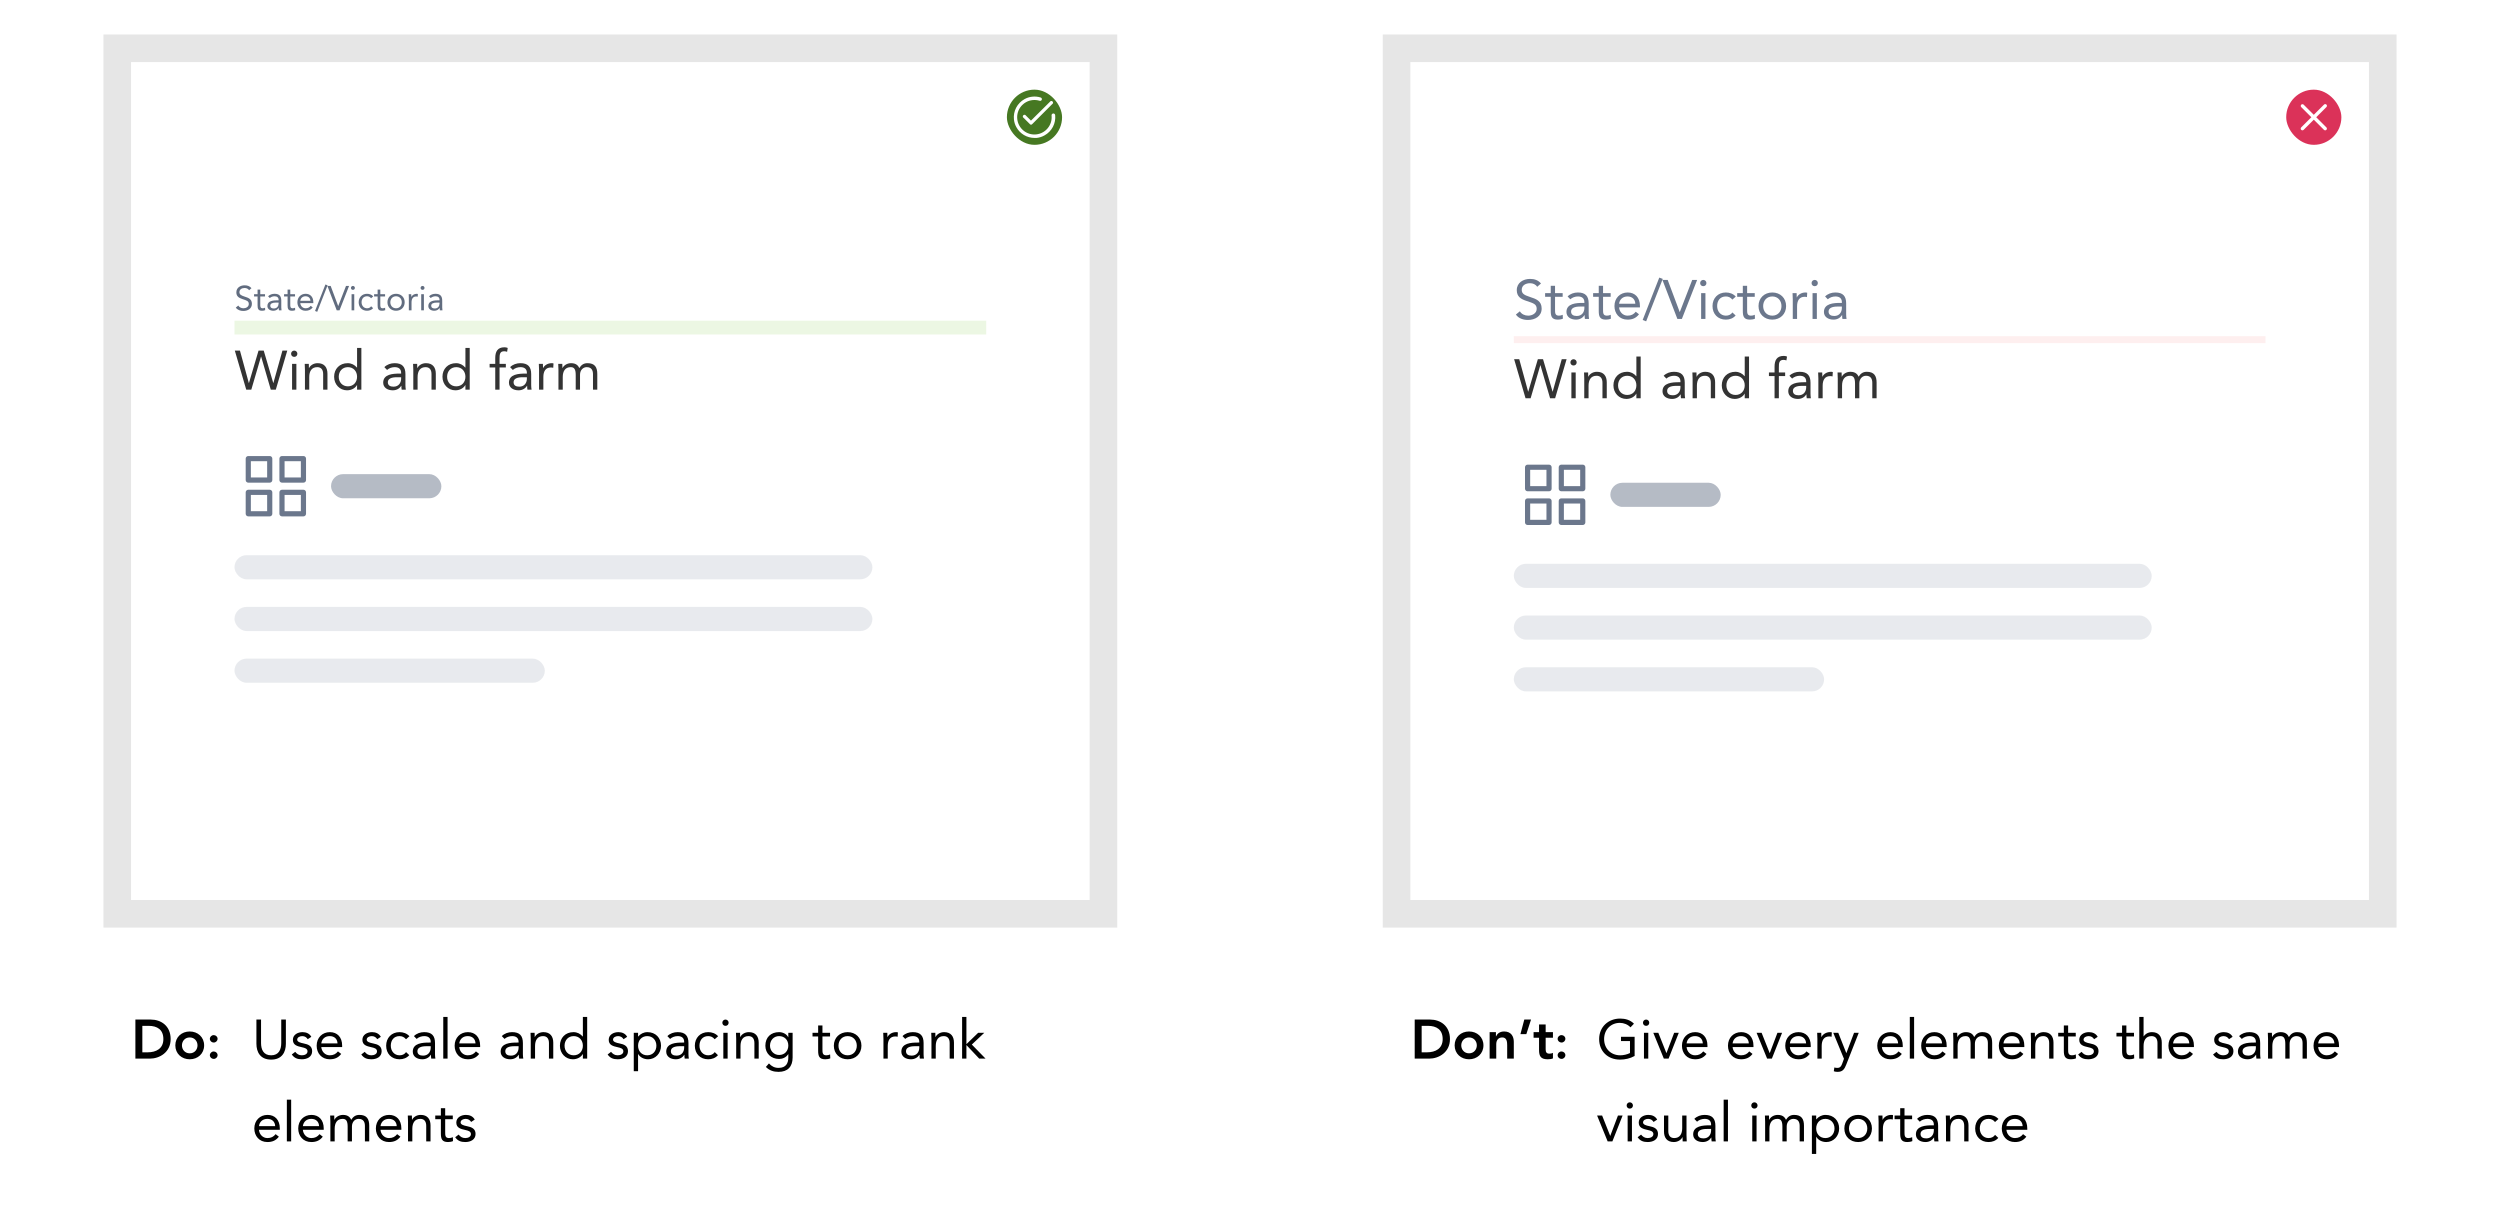<svg width="725" height="350" viewBox="0 0 725 350" fill="none" xmlns="http://www.w3.org/2000/svg">
<rect width="725" height="350" fill="white"/>
<path d="M39.264 307H43.488C46.208 307 49.488 305.208 49.488 301.336C49.488 297.496 46.704 295.672 43.728 295.672H39.264V307ZM41.28 305.176V297.496H43.12C45.584 297.496 47.376 298.584 47.376 301.336C47.376 304.088 45.312 305.176 42.784 305.176H41.28ZM50.845 303.16C50.845 305.576 52.701 307.192 55.021 307.192C57.341 307.192 59.197 305.576 59.197 303.16C59.197 300.744 57.341 299.128 55.021 299.128C52.701 299.128 50.845 300.744 50.845 303.16ZM52.765 303.16C52.765 301.96 53.613 300.856 55.021 300.856C56.429 300.856 57.277 301.96 57.277 303.16C57.277 304.36 56.429 305.464 55.021 305.464C53.613 305.464 52.765 304.36 52.765 303.16ZM60.858 306.02C60.858 306.622 61.39 307.084 61.978 307.084C62.594 307.084 63.098 306.594 63.098 305.992C63.098 305.39 62.58 304.928 61.978 304.928C61.362 304.928 60.858 305.418 60.858 306.02ZM60.858 301.274C60.858 301.876 61.39 302.338 61.978 302.338C62.594 302.338 63.098 301.848 63.098 301.246C63.098 300.644 62.58 300.182 61.978 300.182C61.362 300.182 60.858 300.672 60.858 301.274Z" fill="black"/>
<path d="M82.904 295.672H81.56V302.488C81.56 304.312 80.888 306.04 78.632 306.04C76.376 306.04 75.704 304.312 75.704 302.488V295.672H74.36V302.68C74.36 305.144 75.512 307.288 78.632 307.288C81.752 307.288 82.904 305.144 82.904 302.68V295.672ZM84.618 305.8C85.354 306.856 86.266 307.192 87.53 307.192C89.018 307.192 90.522 306.536 90.522 304.84C90.522 303.336 89.402 302.856 88.074 302.6C87.082 302.408 86.186 302.136 86.186 301.512C86.186 300.808 86.97 300.472 87.658 300.472C88.394 300.472 88.922 300.84 89.242 301.368L90.282 300.68C89.77 299.72 88.794 299.32 87.738 299.32C86.346 299.32 84.938 300.072 84.938 301.528C84.938 303.08 86.154 303.384 87.578 303.704C88.378 303.88 89.178 304.088 89.178 304.888C89.178 305.704 88.314 306.04 87.53 306.04C86.65 306.04 86.106 305.64 85.61 305.032L84.618 305.8ZM98.006 304.904C97.414 305.656 96.694 306.04 95.622 306.04C94.262 306.04 93.27 304.936 93.174 303.64H99.222V303.24C99.222 300.76 97.782 299.32 95.67 299.32C93.462 299.32 91.83 300.936 91.83 303.256C91.83 305.432 93.27 307.192 95.622 307.192C97.014 307.192 98.07 306.776 98.95 305.64L98.006 304.904ZM93.174 302.584C93.334 301.32 94.246 300.472 95.622 300.472C96.998 300.472 97.83 301.32 97.878 302.584H93.174ZM104.774 305.8C105.51 306.856 106.422 307.192 107.686 307.192C109.174 307.192 110.678 306.536 110.678 304.84C110.678 303.336 109.558 302.856 108.23 302.6C107.238 302.408 106.342 302.136 106.342 301.512C106.342 300.808 107.126 300.472 107.814 300.472C108.55 300.472 109.078 300.84 109.398 301.368L110.438 300.68C109.926 299.72 108.95 299.32 107.894 299.32C106.502 299.32 105.094 300.072 105.094 301.528C105.094 303.08 106.31 303.384 107.734 303.704C108.534 303.88 109.334 304.088 109.334 304.888C109.334 305.704 108.47 306.04 107.686 306.04C106.806 306.04 106.262 305.64 105.766 305.032L104.774 305.8ZM118.738 300.504C117.986 299.688 116.962 299.32 115.858 299.32C113.554 299.32 111.986 300.984 111.986 303.256C111.986 305.56 113.538 307.192 115.858 307.192C116.946 307.192 117.97 306.824 118.69 305.992L117.762 305.112C117.298 305.752 116.674 306.04 115.858 306.04C114.338 306.04 113.33 304.792 113.33 303.256C113.33 301.72 114.178 300.472 115.858 300.472C116.61 300.472 117.218 300.744 117.746 301.384L118.738 300.504ZM120.825 301.288C121.417 300.744 122.249 300.472 123.049 300.472C124.217 300.472 124.905 301.032 124.905 302.12V302.344H124.425C122.585 302.344 119.705 302.488 119.705 304.968C119.705 306.424 120.969 307.192 122.489 307.192C123.625 307.192 124.457 306.648 124.953 305.88H124.985C124.985 306.2 124.985 306.664 125.065 307H126.265C126.201 306.616 126.153 306.136 126.153 305.704V302.488C126.153 300.376 125.225 299.32 123.017 299.32C121.929 299.32 120.809 299.688 120.041 300.472L120.825 301.288ZM124.905 303.4V303.88C124.873 305.096 124.137 306.136 122.697 306.136C121.753 306.136 121.049 305.784 121.049 304.84C121.049 303.832 122.073 303.4 123.657 303.4H124.905ZM128.546 307H129.794V294.904H128.546V307ZM138.022 304.904C137.43 305.656 136.71 306.04 135.638 306.04C134.278 306.04 133.286 304.936 133.19 303.64H139.238V303.24C139.238 300.76 137.798 299.32 135.686 299.32C133.478 299.32 131.846 300.936 131.846 303.256C131.846 305.432 133.286 307.192 135.638 307.192C137.03 307.192 138.086 306.776 138.966 305.64L138.022 304.904ZM133.19 302.584C133.35 301.32 134.262 300.472 135.638 300.472C137.014 300.472 137.846 301.32 137.894 302.584H133.19ZM146.31 301.288C146.902 300.744 147.734 300.472 148.534 300.472C149.702 300.472 150.39 301.032 150.39 302.12V302.344H149.91C148.07 302.344 145.19 302.488 145.19 304.968C145.19 306.424 146.454 307.192 147.974 307.192C149.11 307.192 149.942 306.648 150.438 305.88H150.47C150.47 306.2 150.47 306.664 150.55 307H151.75C151.686 306.616 151.638 306.136 151.638 305.704V302.488C151.638 300.376 150.71 299.32 148.502 299.32C147.414 299.32 146.294 299.688 145.526 300.472L146.31 301.288ZM150.39 303.4V303.88C150.358 305.096 149.622 306.136 148.182 306.136C147.238 306.136 146.534 305.784 146.534 304.84C146.534 303.832 147.558 303.4 149.141 303.4H150.39ZM153.918 307H155.166V303.352C155.166 301.64 155.87 300.472 157.486 300.472C158.654 300.472 159.198 301.256 159.198 302.504V307H160.446V302.376C160.446 300.568 159.566 299.32 157.598 299.32C156.366 299.32 155.438 300.008 155.102 300.744H155.07C155.07 300.328 155.038 299.912 155.038 299.512H153.854C153.854 300.008 153.918 300.6 153.918 301.288V307ZM169.033 307H170.281V294.904H169.033V300.6H169.001C168.313 299.8 167.401 299.32 166.313 299.32C163.961 299.32 162.377 300.984 162.377 303.256C162.377 305.496 164.025 307.192 166.121 307.192C167.465 307.192 168.537 306.52 169.001 305.672H169.033V307ZM169.033 303.256C169.033 304.824 167.993 306.04 166.377 306.04C164.761 306.04 163.721 304.824 163.721 303.256C163.721 301.688 164.761 300.472 166.377 300.472C167.993 300.472 169.033 301.688 169.033 303.256ZM176.211 305.8C176.947 306.856 177.859 307.192 179.123 307.192C180.611 307.192 182.115 306.536 182.115 304.84C182.115 303.336 180.995 302.856 179.667 302.6C178.675 302.408 177.779 302.136 177.779 301.512C177.779 300.808 178.563 300.472 179.251 300.472C179.987 300.472 180.515 300.84 180.835 301.368L181.875 300.68C181.363 299.72 180.387 299.32 179.331 299.32C177.939 299.32 176.531 300.072 176.531 301.528C176.531 303.08 177.747 303.384 179.171 303.704C179.971 303.88 180.771 304.088 180.771 304.888C180.771 305.704 179.907 306.04 179.123 306.04C178.243 306.04 177.699 305.64 177.203 305.032L176.211 305.8ZM183.792 310.648H185.04V305.672H185.072C185.536 306.52 186.608 307.192 187.952 307.192C190.048 307.192 191.696 305.496 191.696 303.256C191.696 300.984 190.112 299.32 187.76 299.32C186.672 299.32 185.76 299.8 185.072 300.6H185.04V299.512H183.792V310.648ZM185.04 303.256C185.04 301.688 186.08 300.472 187.696 300.472C189.312 300.472 190.352 301.688 190.352 303.256C190.352 304.824 189.312 306.04 187.696 306.04C186.08 306.04 185.04 304.824 185.04 303.256ZM194.325 301.288C194.917 300.744 195.749 300.472 196.549 300.472C197.717 300.472 198.405 301.032 198.405 302.12V302.344H197.925C196.085 302.344 193.205 302.488 193.205 304.968C193.205 306.424 194.469 307.192 195.989 307.192C197.125 307.192 197.957 306.648 198.453 305.88H198.485C198.485 306.2 198.485 306.664 198.565 307H199.765C199.701 306.616 199.653 306.136 199.653 305.704V302.488C199.653 300.376 198.725 299.32 196.517 299.32C195.429 299.32 194.309 299.688 193.541 300.472L194.325 301.288ZM198.405 303.4V303.88C198.373 305.096 197.637 306.136 196.197 306.136C195.253 306.136 194.549 305.784 194.549 304.84C194.549 303.832 195.573 303.4 197.157 303.4H198.405ZM208.254 300.504C207.502 299.688 206.478 299.32 205.374 299.32C203.07 299.32 201.502 300.984 201.502 303.256C201.502 305.56 203.054 307.192 205.374 307.192C206.462 307.192 207.486 306.824 208.206 305.992L207.278 305.112C206.814 305.752 206.19 306.04 205.374 306.04C203.854 306.04 202.846 304.792 202.846 303.256C202.846 301.72 203.694 300.472 205.374 300.472C206.126 300.472 206.734 300.744 207.262 301.384L208.254 300.504ZM209.765 307H211.013V299.512H209.765V307ZM209.477 296.584C209.477 297.112 209.861 297.496 210.389 297.496C210.917 297.496 211.301 297.112 211.301 296.584C211.301 296.088 210.901 295.672 210.389 295.672C209.877 295.672 209.477 296.088 209.477 296.584ZM213.497 307H214.745V303.352C214.745 301.64 215.449 300.472 217.065 300.472C218.233 300.472 218.777 301.256 218.777 302.504V307H220.025V302.376C220.025 300.568 219.145 299.32 217.177 299.32C215.945 299.32 215.017 300.008 214.681 300.744H214.649C214.649 300.328 214.617 299.912 214.617 299.512H213.433C213.433 300.008 213.497 300.6 213.497 301.288V307ZM229.859 299.512H228.611V300.792H228.579C228.083 299.8 226.947 299.32 225.939 299.32C223.555 299.32 221.955 300.808 221.955 303.256C221.955 305.464 223.587 307.096 225.939 307.096C226.931 307.096 227.987 306.664 228.579 305.704H228.611V306.664C228.611 308.248 228.019 309.688 225.779 309.688C224.627 309.688 223.779 309.24 222.995 308.392L222.099 309.416C223.155 310.456 224.323 310.84 225.779 310.84C228.403 310.84 229.859 309.368 229.859 306.664V299.512ZM223.299 303.256C223.299 301.688 224.371 300.472 225.939 300.472C227.523 300.472 228.611 301.608 228.611 303.224C228.611 304.664 227.651 305.944 225.939 305.944C224.483 305.944 223.299 304.776 223.299 303.256ZM240.718 299.512H238.51V297.384H237.262V299.512H235.63V300.568H237.262V304.68C237.262 306.232 237.549 307.192 239.326 307.192C239.79 307.192 240.35 307.112 240.782 306.92L240.734 305.784C240.398 305.96 239.998 306.04 239.63 306.04C238.526 306.04 238.51 305.272 238.51 304.312V300.568H240.718V299.512ZM241.815 303.256C241.815 305.592 243.511 307.192 245.815 307.192C248.119 307.192 249.815 305.592 249.815 303.256C249.815 300.92 248.119 299.32 245.815 299.32C243.511 299.32 241.815 300.92 241.815 303.256ZM243.159 303.256C243.159 301.688 244.199 300.472 245.815 300.472C247.431 300.472 248.471 301.688 248.471 303.256C248.471 304.824 247.431 306.04 245.815 306.04C244.199 306.04 243.159 304.824 243.159 303.256ZM256.2 307H257.448V303.352C257.448 301.64 258.12 300.568 259.64 300.568C259.864 300.568 260.104 300.6 260.312 300.664L260.392 299.4C260.216 299.336 260.04 299.32 259.88 299.32C258.648 299.32 257.72 300.008 257.384 300.744H257.352C257.352 300.328 257.32 299.912 257.32 299.512H256.136C256.136 300.008 256.2 300.6 256.2 301.288V307ZM262.513 301.288C263.105 300.744 263.937 300.472 264.737 300.472C265.905 300.472 266.593 301.032 266.593 302.12V302.344H266.113C264.273 302.344 261.393 302.488 261.393 304.968C261.393 306.424 262.657 307.192 264.177 307.192C265.313 307.192 266.145 306.648 266.641 305.88H266.673C266.673 306.2 266.673 306.664 266.753 307H267.953C267.889 306.616 267.841 306.136 267.841 305.704V302.488C267.841 300.376 266.913 299.32 264.705 299.32C263.617 299.32 262.497 299.688 261.729 300.472L262.513 301.288ZM266.593 303.4V303.88C266.561 305.096 265.825 306.136 264.385 306.136C263.441 306.136 262.737 305.784 262.737 304.84C262.737 303.832 263.761 303.4 265.345 303.4H266.593ZM270.122 307H271.37V303.352C271.37 301.64 272.074 300.472 273.69 300.472C274.858 300.472 275.402 301.256 275.402 302.504V307H276.65V302.376C276.65 300.568 275.77 299.32 273.802 299.32C272.57 299.32 271.642 300.008 271.306 300.744H271.274C271.274 300.328 271.242 299.912 271.242 299.512H270.058C270.058 300.008 270.122 300.6 270.122 301.288V307ZM279.012 307H280.26V303.064L283.972 307H285.812L281.828 302.92L285.444 299.512H283.668L280.26 302.808V294.904H279.012V307ZM79.928 328.904C79.336 329.656 78.616 330.04 77.544 330.04C76.184 330.04 75.192 328.936 75.096 327.64H81.144V327.24C81.144 324.76 79.704 323.32 77.592 323.32C75.384 323.32 73.752 324.936 73.752 327.256C73.752 329.432 75.192 331.192 77.544 331.192C78.936 331.192 79.992 330.776 80.872 329.64L79.928 328.904ZM75.096 326.584C75.256 325.32 76.168 324.472 77.544 324.472C78.92 324.472 79.752 325.32 79.8 326.584H75.096ZM83.187 331H84.435V318.904H83.187V331ZM92.662 328.904C92.07 329.656 91.35 330.04 90.278 330.04C88.918 330.04 87.926 328.936 87.83 327.64H93.878V327.24C93.878 324.76 92.438 323.32 90.326 323.32C88.118 323.32 86.486 324.936 86.486 327.256C86.486 329.432 87.926 331.192 90.278 331.192C91.67 331.192 92.726 330.776 93.606 329.64L92.662 328.904ZM87.83 326.584C87.99 325.32 88.902 324.472 90.278 324.472C91.654 324.472 92.486 325.32 92.534 326.584H87.83ZM95.809 331H97.057V327.352C97.057 325.64 97.761 324.472 99.377 324.472C100.401 324.472 100.817 325.112 100.817 326.76V331H102.065V326.68C102.065 325.336 102.945 324.472 104.001 324.472C105.457 324.472 105.825 325.48 105.825 326.52V331H107.073V326.456C107.073 324.52 106.369 323.32 104.225 323.32C103.089 323.32 102.401 323.864 101.857 324.744C101.617 324.232 101.105 323.32 99.489 323.32C98.257 323.32 97.329 324.008 96.993 324.744H96.961C96.961 324.328 96.929 323.912 96.929 323.512H95.745C95.745 324.008 95.809 324.6 95.809 325.288V331ZM115.178 328.904C114.586 329.656 113.866 330.04 112.794 330.04C111.434 330.04 110.442 328.936 110.346 327.64H116.394V327.24C116.394 324.76 114.954 323.32 112.842 323.32C110.634 323.32 109.002 324.936 109.002 327.256C109.002 329.432 110.442 331.192 112.794 331.192C114.186 331.192 115.242 330.776 116.122 329.64L115.178 328.904ZM110.346 326.584C110.506 325.32 111.418 324.472 112.794 324.472C114.17 324.472 115.002 325.32 115.05 326.584H110.346ZM118.325 331H119.573V327.352C119.573 325.64 120.277 324.472 121.893 324.472C123.061 324.472 123.605 325.256 123.605 326.504V331H124.853V326.376C124.853 324.568 123.973 323.32 122.005 323.32C120.773 323.32 119.845 324.008 119.509 324.744H119.477C119.477 324.328 119.445 323.912 119.445 323.512H118.261C118.261 324.008 118.325 324.6 118.325 325.288V331ZM131.311 323.512H129.103V321.384H127.855V323.512H126.223V324.568H127.855V328.68C127.855 330.232 128.143 331.192 129.919 331.192C130.383 331.192 130.943 331.112 131.375 330.92L131.327 329.784C130.991 329.96 130.591 330.04 130.223 330.04C129.119 330.04 129.103 329.272 129.103 328.312V324.568H131.311V323.512ZM132.008 329.8C132.744 330.856 133.656 331.192 134.92 331.192C136.408 331.192 137.912 330.536 137.912 328.84C137.912 327.336 136.792 326.856 135.464 326.6C134.472 326.408 133.576 326.136 133.576 325.512C133.576 324.808 134.36 324.472 135.048 324.472C135.784 324.472 136.312 324.84 136.632 325.368L137.672 324.68C137.16 323.72 136.184 323.32 135.128 323.32C133.736 323.32 132.328 324.072 132.328 325.528C132.328 327.08 133.544 327.384 134.968 327.704C135.768 327.88 136.568 328.088 136.568 328.888C136.568 329.704 135.704 330.04 134.92 330.04C134.04 330.04 133.496 329.64 133 329.032L132.008 329.8Z" fill="black"/>
<path d="M410.264 307H414.488C417.208 307 420.488 305.208 420.488 301.336C420.488 297.496 417.704 295.672 414.728 295.672H410.264V307ZM412.28 305.176V297.496H414.12C416.584 297.496 418.376 298.584 418.376 301.336C418.376 304.088 416.312 305.176 413.784 305.176H412.28ZM421.845 303.16C421.845 305.576 423.701 307.192 426.021 307.192C428.341 307.192 430.197 305.576 430.197 303.16C430.197 300.744 428.341 299.128 426.021 299.128C423.701 299.128 421.845 300.744 421.845 303.16ZM423.765 303.16C423.765 301.96 424.613 300.856 426.021 300.856C427.429 300.856 428.277 301.96 428.277 303.16C428.277 304.36 427.429 305.464 426.021 305.464C424.613 305.464 423.765 304.36 423.765 303.16ZM431.994 307H433.914V302.808C433.914 301.784 434.41 300.856 435.674 300.856C437.018 300.856 437.082 302.264 437.082 303.112V307H439.002V302.152C439.002 300.584 438.266 299.128 436.202 299.128C434.922 299.128 434.202 299.784 433.85 300.552H433.818V299.32H431.994V307ZM440.926 299.896H442.638L443.998 295.672H442.046L440.926 299.896ZM446.323 300.952V304.472C446.323 306.28 446.803 307.192 448.835 307.192C449.283 307.192 449.955 307.128 450.355 306.936V305.32C450.115 305.496 449.651 305.56 449.315 305.56C448.467 305.56 448.243 305.08 448.243 304.312V300.952H450.355V299.32H448.243V297.096H446.323V299.32H444.739V300.952H446.323ZM451.718 306.02C451.718 306.622 452.25 307.084 452.838 307.084C453.454 307.084 453.958 306.594 453.958 305.992C453.958 305.39 453.44 304.928 452.838 304.928C452.222 304.928 451.718 305.418 451.718 306.02ZM451.718 301.274C451.718 301.876 452.25 302.338 452.838 302.338C453.454 302.338 453.958 301.848 453.958 301.246C453.958 300.644 453.44 300.182 452.838 300.182C452.222 300.182 451.718 300.672 451.718 301.274Z" fill="black"/>
<path d="M474.04 300.664H470.088V301.912H472.696V305.384C471.864 305.8 470.792 306.04 469.88 306.04C467.096 306.04 465.192 304.04 465.192 301.336C465.192 298.584 467.16 296.632 469.752 296.632C470.904 296.632 472.072 297.096 472.84 297.928L473.848 296.872C472.776 295.784 471.336 295.384 469.848 295.384C466.456 295.384 463.752 297.768 463.752 301.336C463.752 304.888 466.28 307.288 469.8 307.288C471.272 307.288 472.744 306.952 474.04 306.232V300.664ZM476.749 307H477.997V299.512H476.749V307ZM476.461 296.584C476.461 297.112 476.845 297.496 477.373 297.496C477.901 297.496 478.285 297.112 478.285 296.584C478.285 296.088 477.885 295.672 477.373 295.672C476.861 295.672 476.461 296.088 476.461 296.584ZM486.849 299.512H485.505L483.281 305.384H483.249L480.913 299.512H479.457L482.513 307H483.889L486.849 299.512ZM493.944 304.904C493.352 305.656 492.632 306.04 491.56 306.04C490.2 306.04 489.208 304.936 489.112 303.64H495.16V303.24C495.16 300.76 493.72 299.32 491.608 299.32C489.4 299.32 487.768 300.936 487.768 303.256C487.768 305.432 489.208 307.192 491.56 307.192C492.952 307.192 494.008 306.776 494.888 305.64L493.944 304.904ZM489.112 302.584C489.272 301.32 490.184 300.472 491.56 300.472C492.936 300.472 493.768 301.32 493.816 302.584H489.112ZM507.287 304.904C506.695 305.656 505.975 306.04 504.903 306.04C503.543 306.04 502.551 304.936 502.455 303.64H508.503V303.24C508.503 300.76 507.063 299.32 504.951 299.32C502.743 299.32 501.111 300.936 501.111 303.256C501.111 305.432 502.551 307.192 504.903 307.192C506.295 307.192 507.351 306.776 508.231 305.64L507.287 304.904ZM502.455 302.584C502.615 301.32 503.527 300.472 504.903 300.472C506.279 300.472 507.111 301.32 507.159 302.584H502.455ZM516.802 299.512H515.458L513.234 305.384H513.202L510.866 299.512H509.41L512.466 307H513.842L516.802 299.512ZM523.897 304.904C523.305 305.656 522.585 306.04 521.513 306.04C520.153 306.04 519.161 304.936 519.065 303.64H525.113V303.24C525.113 300.76 523.673 299.32 521.561 299.32C519.353 299.32 517.721 300.936 517.721 303.256C517.721 305.432 519.161 307.192 521.513 307.192C522.905 307.192 523.961 306.776 524.841 305.64L523.897 304.904ZM519.065 302.584C519.225 301.32 520.137 300.472 521.513 300.472C522.889 300.472 523.721 301.32 523.769 302.584H519.065ZM527.043 307H528.291V303.352C528.291 301.64 528.963 300.568 530.483 300.568C530.707 300.568 530.947 300.6 531.155 300.664L531.235 299.4C531.059 299.336 530.883 299.32 530.723 299.32C529.491 299.32 528.563 300.008 528.227 300.744H528.195C528.195 300.328 528.163 299.912 528.163 299.512H526.979C526.979 300.008 527.043 300.6 527.043 301.288V307ZM539.036 299.512H537.676L535.452 305.384H535.42L533.1 299.512H531.644L534.748 307.048L534.236 308.456C533.964 309.192 533.66 309.688 532.844 309.688C532.492 309.688 532.22 309.656 531.964 309.56L531.804 310.648C532.14 310.808 532.572 310.84 532.924 310.84C534.428 310.84 534.924 309.976 535.42 308.712L539.036 299.512ZM550.584 304.904C549.992 305.656 549.272 306.04 548.2 306.04C546.84 306.04 545.848 304.936 545.752 303.64H551.8V303.24C551.8 300.76 550.36 299.32 548.248 299.32C546.04 299.32 544.408 300.936 544.408 303.256C544.408 305.432 545.848 307.192 548.2 307.192C549.592 307.192 550.648 306.776 551.528 305.64L550.584 304.904ZM545.752 302.584C545.912 301.32 546.824 300.472 548.2 300.472C549.576 300.472 550.408 301.32 550.456 302.584H545.752ZM553.843 307H555.091V294.904H553.843V307ZM563.319 304.904C562.727 305.656 562.007 306.04 560.935 306.04C559.575 306.04 558.583 304.936 558.487 303.64H564.535V303.24C564.535 300.76 563.095 299.32 560.983 299.32C558.775 299.32 557.143 300.936 557.143 303.256C557.143 305.432 558.583 307.192 560.935 307.192C562.327 307.192 563.383 306.776 564.263 305.64L563.319 304.904ZM558.487 302.584C558.647 301.32 559.559 300.472 560.935 300.472C562.311 300.472 563.143 301.32 563.191 302.584H558.487ZM566.465 307H567.713V303.352C567.713 301.64 568.417 300.472 570.033 300.472C571.057 300.472 571.473 301.112 571.473 302.76V307H572.721V302.68C572.721 301.336 573.601 300.472 574.657 300.472C576.113 300.472 576.481 301.48 576.481 302.52V307H577.729V302.456C577.729 300.52 577.025 299.32 574.881 299.32C573.745 299.32 573.057 299.864 572.513 300.744C572.273 300.232 571.761 299.32 570.145 299.32C568.913 299.32 567.985 300.008 567.649 300.744H567.617C567.617 300.328 567.585 299.912 567.585 299.512H566.401C566.401 300.008 566.465 300.6 566.465 301.288V307ZM585.834 304.904C585.242 305.656 584.522 306.04 583.45 306.04C582.09 306.04 581.098 304.936 581.002 303.64H587.05V303.24C587.05 300.76 585.61 299.32 583.498 299.32C581.29 299.32 579.658 300.936 579.658 303.256C579.658 305.432 581.098 307.192 583.45 307.192C584.842 307.192 585.898 306.776 586.778 305.64L585.834 304.904ZM581.002 302.584C581.162 301.32 582.074 300.472 583.45 300.472C584.826 300.472 585.658 301.32 585.706 302.584H581.002ZM588.981 307H590.229V303.352C590.229 301.64 590.933 300.472 592.549 300.472C593.717 300.472 594.261 301.256 594.261 302.504V307H595.509V302.376C595.509 300.568 594.629 299.32 592.661 299.32C591.429 299.32 590.501 300.008 590.165 300.744H590.133C590.133 300.328 590.101 299.912 590.101 299.512H588.917C588.917 300.008 588.981 300.6 588.981 301.288V307ZM601.968 299.512H599.76V297.384H598.512V299.512H596.88V300.568H598.512V304.68C598.512 306.232 598.799 307.192 600.576 307.192C601.04 307.192 601.6 307.112 602.032 306.92L601.984 305.784C601.648 305.96 601.248 306.04 600.88 306.04C599.776 306.04 599.76 305.272 599.76 304.312V300.568H601.968V299.512ZM602.665 305.8C603.401 306.856 604.312 307.192 605.577 307.192C607.065 307.192 608.569 306.536 608.569 304.84C608.569 303.336 607.449 302.856 606.121 302.6C605.129 302.408 604.233 302.136 604.233 301.512C604.233 300.808 605.017 300.472 605.705 300.472C606.441 300.472 606.969 300.84 607.289 301.368L608.329 300.68C607.817 299.72 606.841 299.32 605.785 299.32C604.393 299.32 602.985 300.072 602.985 301.528C602.985 303.08 604.201 303.384 605.625 303.704C606.424 303.88 607.225 304.088 607.225 304.888C607.225 305.704 606.361 306.04 605.577 306.04C604.697 306.04 604.153 305.64 603.657 305.032L602.665 305.8ZM618.858 299.512H616.65V297.384H615.402V299.512H613.77V300.568H615.402V304.68C615.402 306.232 615.69 307.192 617.466 307.192C617.93 307.192 618.49 307.112 618.922 306.92L618.874 305.784C618.538 305.96 618.138 306.04 617.77 306.04C616.666 306.04 616.65 305.272 616.65 304.312V300.568H618.858V299.512ZM620.387 307H621.635V303.352C621.635 301.64 622.339 300.472 623.955 300.472C625.123 300.472 625.667 301.256 625.667 302.504V307H626.915V302.376C626.915 300.568 626.035 299.32 624.067 299.32C622.899 299.32 622.003 299.96 621.667 300.552H621.635V294.904H620.387V307ZM635.022 304.904C634.43 305.656 633.71 306.04 632.638 306.04C631.278 306.04 630.286 304.936 630.19 303.64H636.238V303.24C636.238 300.76 634.798 299.32 632.686 299.32C630.478 299.32 628.846 300.936 628.846 303.256C628.846 305.432 630.286 307.192 632.638 307.192C634.03 307.192 635.086 306.776 635.966 305.64L635.022 304.904ZM630.19 302.584C630.35 301.32 631.262 300.472 632.638 300.472C634.014 300.472 634.846 301.32 634.894 302.584H630.19ZM641.79 305.8C642.526 306.856 643.438 307.192 644.702 307.192C646.19 307.192 647.694 306.536 647.694 304.84C647.694 303.336 646.574 302.856 645.246 302.6C644.254 302.408 643.358 302.136 643.358 301.512C643.358 300.808 644.142 300.472 644.83 300.472C645.566 300.472 646.094 300.84 646.414 301.368L647.454 300.68C646.942 299.72 645.966 299.32 644.91 299.32C643.518 299.32 642.11 300.072 642.11 301.528C642.11 303.08 643.326 303.384 644.75 303.704C645.549 303.88 646.35 304.088 646.35 304.888C646.35 305.704 645.486 306.04 644.702 306.04C643.822 306.04 643.278 305.64 642.782 305.032L641.79 305.8ZM650.122 301.288C650.714 300.744 651.546 300.472 652.346 300.472C653.514 300.472 654.202 301.032 654.202 302.12V302.344H653.722C651.882 302.344 649.002 302.488 649.002 304.968C649.002 306.424 650.266 307.192 651.786 307.192C652.922 307.192 653.754 306.648 654.25 305.88H654.282C654.282 306.2 654.282 306.664 654.362 307H655.562C655.498 306.616 655.45 306.136 655.45 305.704V302.488C655.45 300.376 654.522 299.32 652.314 299.32C651.226 299.32 650.106 299.688 649.338 300.472L650.122 301.288ZM654.202 303.4V303.88C654.17 305.096 653.434 306.136 651.994 306.136C651.05 306.136 650.346 305.784 650.346 304.84C650.346 303.832 651.37 303.4 652.954 303.4H654.202ZM657.731 307H658.979V303.352C658.979 301.64 659.683 300.472 661.299 300.472C662.323 300.472 662.739 301.112 662.739 302.76V307H663.987V302.68C663.987 301.336 664.867 300.472 665.923 300.472C667.379 300.472 667.747 301.48 667.747 302.52V307H668.995V302.456C668.995 300.52 668.291 299.32 666.147 299.32C665.011 299.32 664.323 299.864 663.779 300.744C663.539 300.232 663.027 299.32 661.411 299.32C660.179 299.32 659.251 300.008 658.915 300.744H658.883C658.883 300.328 658.851 299.912 658.851 299.512H657.667C657.667 300.008 657.731 300.6 657.731 301.288V307ZM677.1 304.904C676.508 305.656 675.788 306.04 674.716 306.04C673.356 306.04 672.364 304.936 672.268 303.64H678.316V303.24C678.316 300.76 676.876 299.32 674.764 299.32C672.556 299.32 670.924 300.936 670.924 303.256C670.924 305.432 672.364 307.192 674.716 307.192C676.108 307.192 677.164 306.776 678.044 305.64L677.1 304.904ZM672.268 302.584C672.428 301.32 673.34 300.472 674.716 300.472C676.092 300.472 676.924 301.32 676.972 302.584H672.268ZM470.552 323.512H469.208L466.984 329.384H466.952L464.616 323.512H463.16L466.216 331H467.592L470.552 323.512ZM472.015 331H473.263V323.512H472.015V331ZM471.727 320.584C471.727 321.112 472.111 321.496 472.639 321.496C473.167 321.496 473.551 321.112 473.551 320.584C473.551 320.088 473.151 319.672 472.639 319.672C472.127 319.672 471.727 320.088 471.727 320.584ZM474.915 329.8C475.651 330.856 476.562 331.192 477.827 331.192C479.315 331.192 480.819 330.536 480.819 328.84C480.819 327.336 479.699 326.856 478.371 326.6C477.379 326.408 476.483 326.136 476.483 325.512C476.483 324.808 477.267 324.472 477.955 324.472C478.691 324.472 479.219 324.84 479.539 325.368L480.579 324.68C480.067 323.72 479.091 323.32 478.035 323.32C476.643 323.32 475.235 324.072 475.235 325.528C475.235 327.08 476.451 327.384 477.875 327.704C478.674 327.88 479.475 328.088 479.475 328.888C479.475 329.704 478.611 330.04 477.827 330.04C476.947 330.04 476.403 329.64 475.907 329.032L474.915 329.8ZM489.087 323.512H487.839V327.16C487.839 328.872 487.135 330.04 485.519 330.04C484.351 330.04 483.807 329.256 483.807 328.008V323.512H482.559V328.136C482.559 329.944 483.439 331.192 485.407 331.192C486.639 331.192 487.567 330.504 487.903 329.768H487.935C487.935 330.184 487.967 330.6 487.967 331H489.151C489.151 330.504 489.087 329.912 489.087 329.224V323.512ZM492.138 325.288C492.73 324.744 493.562 324.472 494.362 324.472C495.53 324.472 496.218 325.032 496.218 326.12V326.344H495.738C493.898 326.344 491.018 326.488 491.018 328.968C491.018 330.424 492.282 331.192 493.802 331.192C494.938 331.192 495.77 330.648 496.266 329.88H496.298C496.298 330.2 496.298 330.664 496.378 331H497.578C497.514 330.616 497.466 330.136 497.466 329.704V326.488C497.466 324.376 496.538 323.32 494.33 323.32C493.242 323.32 492.122 323.688 491.354 324.472L492.138 325.288ZM496.218 327.4V327.88C496.186 329.096 495.45 330.136 494.01 330.136C493.066 330.136 492.362 329.784 492.362 328.84C492.362 327.832 493.386 327.4 494.97 327.4H496.218ZM499.859 331H501.107V318.904H499.859V331ZM508.155 331H509.403V323.512H508.155V331ZM507.867 320.584C507.867 321.112 508.251 321.496 508.779 321.496C509.307 321.496 509.691 321.112 509.691 320.584C509.691 320.088 509.291 319.672 508.779 319.672C508.267 319.672 507.867 320.088 507.867 320.584ZM511.887 331H513.135V327.352C513.135 325.64 513.839 324.472 515.455 324.472C516.479 324.472 516.895 325.112 516.895 326.76V331H518.143V326.68C518.143 325.336 519.023 324.472 520.079 324.472C521.535 324.472 521.903 325.48 521.903 326.52V331H523.151V326.456C523.151 324.52 522.447 323.32 520.303 323.32C519.167 323.32 518.479 323.864 517.935 324.744C517.695 324.232 517.183 323.32 515.567 323.32C514.335 323.32 513.407 324.008 513.071 324.744H513.039C513.039 324.328 513.007 323.912 513.007 323.512H511.823C511.823 324.008 511.887 324.6 511.887 325.288V331ZM525.448 334.648H526.696V329.672H526.728C527.192 330.52 528.264 331.192 529.608 331.192C531.704 331.192 533.352 329.496 533.352 327.256C533.352 324.984 531.768 323.32 529.416 323.32C528.328 323.32 527.416 323.8 526.728 324.6H526.696V323.512H525.448V334.648ZM526.696 327.256C526.696 325.688 527.736 324.472 529.352 324.472C530.968 324.472 532.008 325.688 532.008 327.256C532.008 328.824 530.968 330.04 529.352 330.04C527.736 330.04 526.696 328.824 526.696 327.256ZM534.861 327.256C534.861 329.592 536.557 331.192 538.861 331.192C541.165 331.192 542.861 329.592 542.861 327.256C542.861 324.92 541.165 323.32 538.861 323.32C536.557 323.32 534.861 324.92 534.861 327.256ZM536.205 327.256C536.205 325.688 537.245 324.472 538.861 324.472C540.477 324.472 541.517 325.688 541.517 327.256C541.517 328.824 540.477 330.04 538.861 330.04C537.245 330.04 536.205 328.824 536.205 327.256ZM544.793 331H546.041V327.352C546.041 325.64 546.713 324.568 548.233 324.568C548.457 324.568 548.697 324.6 548.905 324.664L548.985 323.4C548.809 323.336 548.633 323.32 548.473 323.32C547.241 323.32 546.313 324.008 545.977 324.744H545.945C545.945 324.328 545.913 323.912 545.913 323.512H544.729C544.729 324.008 544.793 324.6 544.793 325.288V331ZM554.514 323.512H552.306V321.384H551.058V323.512H549.426V324.568H551.058V328.68C551.058 330.232 551.346 331.192 553.122 331.192C553.586 331.192 554.146 331.112 554.578 330.92L554.53 329.784C554.194 329.96 553.794 330.04 553.426 330.04C552.322 330.04 552.306 329.272 552.306 328.312V324.568H554.514V323.512ZM556.731 325.288C557.323 324.744 558.155 324.472 558.955 324.472C560.123 324.472 560.811 325.032 560.811 326.12V326.344H560.331C558.491 326.344 555.611 326.488 555.611 328.968C555.611 330.424 556.875 331.192 558.395 331.192C559.531 331.192 560.363 330.648 560.859 329.88H560.891C560.891 330.2 560.891 330.664 560.971 331H562.171C562.107 330.616 562.059 330.136 562.059 329.704V326.488C562.059 324.376 561.131 323.32 558.923 323.32C557.835 323.32 556.715 323.688 555.947 324.472L556.731 325.288ZM560.811 327.4V327.88C560.779 329.096 560.043 330.136 558.603 330.136C557.659 330.136 556.955 329.784 556.955 328.84C556.955 327.832 557.979 327.4 559.563 327.4H560.811ZM564.34 331H565.588V327.352C565.588 325.64 566.292 324.472 567.908 324.472C569.076 324.472 569.62 325.256 569.62 326.504V331H570.868V326.376C570.868 324.568 569.988 323.32 568.02 323.32C566.788 323.32 565.86 324.008 565.524 324.744H565.492C565.492 324.328 565.46 323.912 565.46 323.512H564.276C564.276 324.008 564.34 324.6 564.34 325.288V331ZM579.551 324.504C578.799 323.688 577.775 323.32 576.671 323.32C574.367 323.32 572.799 324.984 572.799 327.256C572.799 329.56 574.351 331.192 576.671 331.192C577.759 331.192 578.783 330.824 579.503 329.992L578.575 329.112C578.111 329.752 577.487 330.04 576.671 330.04C575.151 330.04 574.143 328.792 574.143 327.256C574.143 325.72 574.991 324.472 576.671 324.472C577.423 324.472 578.031 324.744 578.559 325.384L579.551 324.504ZM586.694 328.904C586.102 329.656 585.382 330.04 584.31 330.04C582.95 330.04 581.958 328.936 581.862 327.64H587.91V327.24C587.91 324.76 586.47 323.32 584.358 323.32C582.15 323.32 580.518 324.936 580.518 327.256C580.518 329.432 581.958 331.192 584.31 331.192C585.702 331.192 586.758 330.776 587.638 329.64L586.694 328.904ZM581.862 326.584C582.022 325.32 582.934 324.472 584.31 324.472C585.686 324.472 586.518 325.32 586.566 326.584H581.862Z" fill="black"/>
<rect x="34" y="14" width="286" height="251" fill="white"/>
<rect width="250" height="227" transform="translate(52 26)" fill="white"/>
<path d="M72.93 83.57C72.41 82.96 71.74 82.74 70.95 82.74C69.71 82.74 68.54 83.42 68.54 84.78C68.54 85.96 69.3 86.4 70.3 86.73C71.56 87.15 72.15 87.3 72.15 88.17C72.15 88.98 71.33 89.4 70.61 89.4C70 89.4 69.4 89.13 69.1 88.61L68.38 89.2C68.86 89.91 69.74 90.18 70.56 90.18C71.84 90.18 73.05 89.52 73.05 88.11C73.05 86.72 72.03 86.36 70.93 86.01C69.8 85.65 69.44 85.36 69.44 84.71C69.44 83.87 70.21 83.52 70.95 83.52C71.46 83.52 71.96 83.72 72.24 84.17L72.93 83.57ZM76.857 85.32H75.477V83.99H74.697V85.32H73.677V85.98H74.697V88.55C74.697 89.52 74.877 90.12 75.987 90.12C76.277 90.12 76.627 90.07 76.897 89.95L76.867 89.24C76.657 89.35 76.407 89.4 76.177 89.4C75.487 89.4 75.477 88.92 75.477 88.32V85.98H76.857V85.32ZM78.242 86.43C78.612 86.09 79.132 85.92 79.632 85.92C80.362 85.92 80.792 86.27 80.792 86.95V87.09H80.492C79.342 87.09 77.542 87.18 77.542 88.73C77.542 89.64 78.332 90.12 79.282 90.12C79.992 90.12 80.512 89.78 80.822 89.3H80.842C80.842 89.5 80.842 89.79 80.892 90H81.642C81.602 89.76 81.572 89.46 81.572 89.19V87.18C81.572 85.86 80.992 85.2 79.612 85.2C78.932 85.2 78.232 85.43 77.752 85.92L78.242 86.43ZM80.792 87.75V88.05C80.772 88.81 80.312 89.46 79.412 89.46C78.822 89.46 78.382 89.24 78.382 88.65C78.382 88.02 79.022 87.75 80.012 87.75H80.792ZM85.558 85.32H84.178V83.99H83.398V85.32H82.378V85.98H83.398V88.55C83.398 89.52 83.578 90.12 84.688 90.12C84.978 90.12 85.328 90.07 85.598 89.95L85.568 89.24C85.358 89.35 85.108 89.4 84.878 89.4C84.188 89.4 84.178 88.92 84.178 88.32V85.98H85.558V85.32ZM90.103 88.69C89.733 89.16 89.283 89.4 88.613 89.4C87.763 89.4 87.143 88.71 87.083 87.9H90.863V87.65C90.863 86.1 89.963 85.2 88.643 85.2C87.263 85.2 86.243 86.21 86.243 87.66C86.243 89.02 87.143 90.12 88.613 90.12C89.483 90.12 90.143 89.86 90.693 89.15L90.103 88.69ZM87.083 87.24C87.183 86.45 87.753 85.92 88.613 85.92C89.473 85.92 89.993 86.45 90.023 87.24H87.083ZM95 82.74L94.37 82.5L91.36 90.18L91.99 90.43L95 82.74ZM97.651 90H98.461L101.231 82.92H100.341L98.091 88.74H98.071L95.891 82.92H94.941L97.651 90ZM101.955 90H102.735V85.32H101.955V90ZM101.775 83.49C101.775 83.82 102.015 84.06 102.345 84.06C102.675 84.06 102.915 83.82 102.915 83.49C102.915 83.18 102.665 82.92 102.345 82.92C102.025 82.92 101.775 83.18 101.775 83.49ZM108.237 85.94C107.767 85.43 107.127 85.2 106.437 85.2C104.997 85.2 104.017 86.24 104.017 87.66C104.017 89.1 104.987 90.12 106.437 90.12C107.117 90.12 107.757 89.89 108.207 89.37L107.627 88.82C107.337 89.22 106.947 89.4 106.437 89.4C105.487 89.4 104.857 88.62 104.857 87.66C104.857 86.7 105.387 85.92 106.437 85.92C106.907 85.92 107.287 86.09 107.617 86.49L108.237 85.94ZM111.671 85.32H110.291V83.99H109.511V85.32H108.491V85.98H109.511V88.55C109.511 89.52 109.691 90.12 110.801 90.12C111.091 90.12 111.441 90.07 111.711 89.95L111.681 89.24C111.471 89.35 111.221 89.4 110.991 89.4C110.301 89.4 110.291 88.92 110.291 88.32V85.98H111.671V85.32ZM112.357 87.66C112.357 89.12 113.417 90.12 114.857 90.12C116.297 90.12 117.357 89.12 117.357 87.66C117.357 86.2 116.297 85.2 114.857 85.2C113.417 85.2 112.357 86.2 112.357 87.66ZM113.197 87.66C113.197 86.68 113.847 85.92 114.857 85.92C115.867 85.92 116.517 86.68 116.517 87.66C116.517 88.64 115.867 89.4 114.857 89.4C113.847 89.4 113.197 88.64 113.197 87.66ZM118.564 90H119.344V87.72C119.344 86.65 119.764 85.98 120.714 85.98C120.854 85.98 121.004 86 121.134 86.04L121.184 85.25C121.074 85.21 120.964 85.2 120.864 85.2C120.094 85.2 119.514 85.63 119.304 86.09H119.284C119.284 85.83 119.264 85.57 119.264 85.32H118.524C118.524 85.63 118.564 86 118.564 86.43V90ZM122.15 90H122.93V85.32H122.15V90ZM121.97 83.49C121.97 83.82 122.21 84.06 122.54 84.06C122.87 84.06 123.11 83.82 123.11 83.49C123.11 83.18 122.86 82.92 122.54 82.92C122.22 82.92 121.97 83.18 121.97 83.49ZM124.912 86.43C125.282 86.09 125.802 85.92 126.302 85.92C127.032 85.92 127.462 86.27 127.462 86.95V87.09H127.162C126.012 87.09 124.212 87.18 124.212 88.73C124.212 89.64 125.002 90.12 125.952 90.12C126.662 90.12 127.182 89.78 127.492 89.3H127.512C127.512 89.5 127.512 89.79 127.562 90H128.312C128.272 89.76 128.242 89.46 128.242 89.19V87.18C128.242 85.86 127.662 85.2 126.282 85.2C125.602 85.2 124.902 85.43 124.422 85.92L124.912 86.43ZM127.462 87.75V88.05C127.442 88.81 126.982 89.46 126.082 89.46C125.492 89.46 125.052 89.24 125.052 88.65C125.052 88.02 125.692 87.75 126.682 87.75H127.462Z" fill="#616C7F"/>
<rect width="218" height="4" transform="translate(68 93)" fill="#ECF7E3"/>
<path d="M71.408 113H72.88L75.696 103.4H75.728L78.528 113H79.984L83.312 101.672H81.904L79.28 111.08H79.248L76.48 101.672H74.976L72.192 111.08H72.16L69.584 101.672H68.096L71.408 113ZM84.702 113H85.95V105.512H84.702V113ZM84.414 102.584C84.414 103.112 84.798 103.496 85.326 103.496C85.854 103.496 86.238 103.112 86.238 102.584C86.238 102.088 85.838 101.672 85.326 101.672C84.814 101.672 84.414 102.088 84.414 102.584ZM88.434 113H89.682V109.352C89.682 107.64 90.386 106.472 92.002 106.472C93.17 106.472 93.714 107.256 93.714 108.504V113H94.962V108.376C94.962 106.568 94.082 105.32 92.114 105.32C90.882 105.32 89.954 106.008 89.618 106.744H89.586C89.586 106.328 89.554 105.912 89.554 105.512H88.37C88.37 106.008 88.434 106.6 88.434 107.288V113ZM103.549 113H104.797V100.904H103.549V106.6H103.517C102.829 105.8 101.917 105.32 100.829 105.32C98.477 105.32 96.893 106.984 96.893 109.256C96.893 111.496 98.541 113.192 100.637 113.192C101.981 113.192 103.053 112.52 103.517 111.672H103.549V113ZM103.549 109.256C103.549 110.824 102.509 112.04 100.893 112.04C99.277 112.04 98.237 110.824 98.237 109.256C98.237 107.688 99.277 106.472 100.893 106.472C102.509 106.472 103.549 107.688 103.549 109.256ZM112.247 107.288C112.839 106.744 113.671 106.472 114.471 106.472C115.639 106.472 116.327 107.032 116.327 108.12V108.344H115.847C114.007 108.344 111.127 108.488 111.127 110.968C111.127 112.424 112.391 113.192 113.911 113.192C115.047 113.192 115.879 112.648 116.375 111.88H116.407C116.407 112.2 116.407 112.664 116.487 113H117.687C117.623 112.616 117.575 112.136 117.575 111.704V108.488C117.575 106.376 116.647 105.32 114.439 105.32C113.351 105.32 112.231 105.688 111.463 106.472L112.247 107.288ZM116.327 109.4V109.88C116.295 111.096 115.559 112.136 114.119 112.136C113.175 112.136 112.471 111.784 112.471 110.84C112.471 109.832 113.495 109.4 115.079 109.4H116.327ZM119.856 113H121.104V109.352C121.104 107.64 121.808 106.472 123.424 106.472C124.592 106.472 125.136 107.256 125.136 108.504V113H126.384V108.376C126.384 106.568 125.504 105.32 123.536 105.32C122.304 105.32 121.376 106.008 121.04 106.744H121.008C121.008 106.328 120.976 105.912 120.976 105.512H119.792C119.792 106.008 119.856 106.6 119.856 107.288V113ZM134.971 113H136.219V100.904H134.971V106.6H134.939C134.251 105.8 133.339 105.32 132.251 105.32C129.899 105.32 128.315 106.984 128.315 109.256C128.315 111.496 129.963 113.192 132.059 113.192C133.403 113.192 134.475 112.52 134.939 111.672H134.971V113ZM134.971 109.256C134.971 110.824 133.931 112.04 132.315 112.04C130.699 112.04 129.659 110.824 129.659 109.256C129.659 107.688 130.699 106.472 132.315 106.472C133.931 106.472 134.971 107.688 134.971 109.256ZM143.621 113H144.869V106.568H146.693V105.512H144.869V104.104C144.869 102.808 144.917 101.864 146.213 101.864C146.501 101.864 146.789 101.928 147.061 102.024L147.237 100.904C146.997 100.776 146.597 100.712 146.277 100.712C144.261 100.712 143.621 102.008 143.621 103.832V105.512H141.989V106.568H143.621V113ZM148.716 107.288C149.308 106.744 150.14 106.472 150.94 106.472C152.108 106.472 152.796 107.032 152.796 108.12V108.344H152.316C150.476 108.344 147.596 108.488 147.596 110.968C147.596 112.424 148.86 113.192 150.38 113.192C151.516 113.192 152.348 112.648 152.844 111.88H152.876C152.876 112.2 152.876 112.664 152.956 113H154.156C154.092 112.616 154.044 112.136 154.044 111.704V108.488C154.044 106.376 153.116 105.32 150.908 105.32C149.82 105.32 148.7 105.688 147.932 106.472L148.716 107.288ZM152.796 109.4V109.88C152.764 111.096 152.028 112.136 150.588 112.136C149.644 112.136 148.94 111.784 148.94 110.84C148.94 109.832 149.964 109.4 151.548 109.4H152.796ZM156.325 113H157.573V109.352C157.573 107.64 158.245 106.568 159.765 106.568C159.989 106.568 160.229 106.6 160.437 106.664L160.517 105.4C160.341 105.336 160.165 105.32 160.005 105.32C158.773 105.32 157.845 106.008 157.509 106.744H157.477C157.477 106.328 157.445 105.912 157.445 105.512H156.261C156.261 106.008 156.325 106.6 156.325 107.288V113ZM161.95 113H163.198V109.352C163.198 107.64 163.902 106.472 165.518 106.472C166.542 106.472 166.958 107.112 166.958 108.76V113H168.206V108.68C168.206 107.336 169.086 106.472 170.142 106.472C171.598 106.472 171.966 107.48 171.966 108.52V113H173.214V108.456C173.214 106.52 172.51 105.32 170.366 105.32C169.23 105.32 168.542 105.864 167.998 106.744C167.758 106.232 167.246 105.32 165.63 105.32C164.398 105.32 163.47 106.008 163.134 106.744H163.102C163.102 106.328 163.07 105.912 163.07 105.512H161.886C161.886 106.008 161.95 106.6 161.95 107.288V113Z" fill="#333333"/>
<path fill-rule="evenodd" clip-rule="evenodd" d="M71.25 133C71.25 132.586 71.586 132.25 72 132.25H78.222C78.636 132.25 78.972 132.586 78.972 133V139.222C78.972 139.636 78.636 139.972 78.222 139.972H72C71.586 139.972 71.25 139.636 71.25 139.222V133ZM72.75 133.75V138.472H77.472V133.75H72.75Z" fill="#6B778C"/>
<path fill-rule="evenodd" clip-rule="evenodd" d="M81.028 133C81.028 132.586 81.364 132.25 81.778 132.25H88C88.414 132.25 88.75 132.586 88.75 133V139.222C88.75 139.636 88.414 139.972 88 139.972H81.778C81.364 139.972 81.028 139.636 81.028 139.222V133ZM82.528 133.75V138.472H87.25V133.75H82.528Z" fill="#6B778C"/>
<path fill-rule="evenodd" clip-rule="evenodd" d="M81.028 142.777C81.028 142.363 81.364 142.027 81.778 142.027H88C88.414 142.027 88.75 142.363 88.75 142.777V149C88.75 149.414 88.414 149.75 88 149.75H81.778C81.364 149.75 81.028 149.414 81.028 149V142.777ZM82.528 143.527V148.25H87.25V143.527H82.528Z" fill="#6B778C"/>
<path fill-rule="evenodd" clip-rule="evenodd" d="M71.25 142.777C71.25 142.363 71.586 142.027 72 142.027H78.222C78.636 142.027 78.972 142.363 78.972 142.777V149C78.972 149.414 78.636 149.75 78.222 149.75H72C71.586 149.75 71.25 149.414 71.25 149V142.777ZM72.75 143.527V148.25H77.472V143.527H72.75Z" fill="#6B778C"/>
<g opacity="0.5">
<rect x="96" y="137.5" width="32" height="7" rx="3.5" fill="#6B778C"/>
</g>
<g opacity="0.5">
<rect x="68" y="161" width="185" height="7" rx="3.5" fill="#D2D6DD"/>
</g>
<g opacity="0.5">
<rect x="68" y="176" width="185" height="7" rx="3.5" fill="#D2D6DD"/>
</g>
<g opacity="0.5">
<rect x="68" y="191" width="90" height="7" rx="3.5" fill="#D2D6DD"/>
</g>
<rect x="292" y="26" width="16" height="16" rx="8" fill="#467822"/>
<path d="M299 36.167C298.871 36.157 298.752 36.098 298.667 36.001L296.667 34.001C296.622 33.907 296.608 33.803 296.625 33.701C296.642 33.599 296.691 33.505 296.764 33.432C296.837 33.358 296.931 33.31 297.033 33.292C297.135 33.275 297.24 33.289 297.333 33.334L298.98 34.981L304.667 29.334C304.76 29.289 304.865 29.275 304.967 29.292C305.069 29.31 305.163 29.358 305.236 29.432C305.309 29.505 305.357 29.599 305.375 29.701C305.392 29.802 305.378 29.907 305.333 30.001L299.333 36.001C299.248 36.098 299.129 36.157 299 36.167Z" fill="white"/>
<path d="M300 40.001C298.928 39.999 297.875 39.71 296.953 39.163C296.03 38.617 295.27 37.833 294.753 36.894C294.36 36.194 294.117 35.42 294.04 34.62C293.918 33.449 294.144 32.267 294.689 31.222C295.234 30.178 296.075 29.317 297.107 28.747C297.807 28.354 298.581 28.111 299.38 28.034C300.176 27.948 300.981 28.025 301.747 28.261C301.815 28.274 301.88 28.302 301.937 28.342C301.994 28.382 302.041 28.434 302.077 28.494C302.113 28.553 302.136 28.62 302.145 28.689C302.153 28.758 302.148 28.828 302.127 28.895C302.107 28.962 302.074 29.023 302.028 29.076C301.983 29.129 301.927 29.172 301.864 29.202C301.801 29.232 301.733 29.249 301.663 29.251C301.594 29.253 301.524 29.24 301.46 29.214C300.812 29.019 300.132 28.956 299.46 29.027C298.795 29.095 298.151 29.297 297.567 29.62C297.003 29.931 296.505 30.348 296.1 30.847C295.683 31.356 295.371 31.943 295.183 32.574C294.995 33.204 294.935 33.866 295.007 34.52C295.075 35.185 295.277 35.829 295.6 36.414C295.911 36.977 296.327 37.475 296.827 37.88C297.335 38.298 297.922 38.61 298.553 38.797C299.184 38.985 299.846 39.045 300.5 38.974C301.165 38.906 301.809 38.704 302.393 38.38C302.957 38.07 303.455 37.653 303.86 37.154C304.277 36.645 304.589 36.058 304.777 35.427C304.965 34.797 305.025 34.135 304.953 33.48C304.947 33.412 304.954 33.343 304.974 33.276C304.994 33.211 305.027 33.149 305.071 33.096C305.115 33.043 305.169 32.998 305.23 32.966C305.291 32.934 305.358 32.914 305.427 32.907C305.495 32.901 305.565 32.908 305.631 32.928C305.697 32.948 305.758 32.981 305.811 33.025C305.865 33.069 305.909 33.123 305.941 33.184C305.973 33.245 305.993 33.312 306 33.38C306.121 34.553 305.895 35.736 305.348 36.78C304.801 37.825 303.959 38.685 302.927 39.254C302.219 39.663 301.433 39.917 300.62 40.001C300.413 40.001 300.2 40.001 300 40.001Z" fill="white"/>
<rect x="34" y="14" width="286" height="251" stroke="#E6E6E6" stroke-width="8"/>
<rect x="405" y="14" width="286" height="251" fill="white"/>
<rect width="250" height="227" transform="translate(423 26)" fill="white"/>
<path d="M446.888 82.212C446.056 81.236 444.984 80.884 443.72 80.884C441.736 80.884 439.864 81.972 439.864 84.148C439.864 86.036 441.08 86.74 442.68 87.268C444.696 87.94 445.64 88.18 445.64 89.572C445.64 90.868 444.328 91.54 443.176 91.54C442.2 91.54 441.24 91.108 440.76 90.276L439.608 91.22C440.376 92.356 441.784 92.788 443.096 92.788C445.144 92.788 447.08 91.732 447.08 89.476C447.08 87.252 445.448 86.676 443.688 86.116C441.88 85.54 441.304 85.076 441.304 84.036C441.304 82.692 442.536 82.132 443.72 82.132C444.536 82.132 445.336 82.452 445.784 83.172L446.888 82.212ZM453.171 85.012H450.963V82.884H449.715V85.012H448.083V86.068H449.715V90.18C449.715 91.732 450.003 92.692 451.779 92.692C452.243 92.692 452.803 92.612 453.235 92.42L453.187 91.284C452.851 91.46 452.451 91.54 452.083 91.54C450.979 91.54 450.963 90.772 450.963 89.812V86.068H453.171V85.012ZM455.388 86.788C455.98 86.244 456.812 85.972 457.612 85.972C458.78 85.972 459.468 86.532 459.468 87.62V87.844H458.988C457.148 87.844 454.268 87.988 454.268 90.468C454.268 91.924 455.532 92.692 457.052 92.692C458.188 92.692 459.02 92.148 459.516 91.38H459.548C459.548 91.7 459.548 92.164 459.628 92.5H460.828C460.764 92.116 460.716 91.636 460.716 91.204V87.988C460.716 85.876 459.788 84.82 457.58 84.82C456.492 84.82 455.372 85.188 454.604 85.972L455.388 86.788ZM459.468 88.9V89.38C459.436 90.596 458.7 91.636 457.26 91.636C456.316 91.636 455.612 91.284 455.612 90.34C455.612 89.332 456.636 88.9 458.22 88.9H459.468ZM467.093 85.012H464.885V82.884H463.637V85.012H462.005V86.068H463.637V90.18C463.637 91.732 463.924 92.692 465.701 92.692C466.165 92.692 466.725 92.612 467.157 92.42L467.109 91.284C466.773 91.46 466.373 91.54 466.005 91.54C464.901 91.54 464.885 90.772 464.885 89.812V86.068H467.093V85.012ZM474.366 90.404C473.774 91.156 473.054 91.54 471.982 91.54C470.622 91.54 469.63 90.436 469.534 89.14H475.582V88.74C475.582 86.26 474.142 84.82 472.03 84.82C469.822 84.82 468.19 86.436 468.19 88.756C468.19 90.932 469.63 92.692 471.982 92.692C473.374 92.692 474.43 92.276 475.31 91.14L474.366 90.404ZM469.534 88.084C469.694 86.82 470.606 85.972 471.982 85.972C473.358 85.972 474.19 86.82 474.238 88.084H469.534ZM482.2 80.884L481.192 80.5L476.376 92.788L477.384 93.188L482.2 80.884ZM486.442 92.5H487.738L492.17 81.172H490.746L487.146 90.484H487.114L483.626 81.172H482.106L486.442 92.5ZM493.327 92.5H494.575V85.012H493.327V92.5ZM493.039 82.084C493.039 82.612 493.423 82.996 493.951 82.996C494.479 82.996 494.863 82.612 494.863 82.084C494.863 81.588 494.463 81.172 493.951 81.172C493.439 81.172 493.039 81.588 493.039 82.084ZM503.379 86.004C502.627 85.188 501.603 84.82 500.499 84.82C498.195 84.82 496.627 86.484 496.627 88.756C496.627 91.06 498.179 92.692 500.499 92.692C501.587 92.692 502.611 92.324 503.331 91.492L502.403 90.612C501.939 91.252 501.315 91.54 500.499 91.54C498.979 91.54 497.971 90.292 497.971 88.756C497.971 87.22 498.819 85.972 500.499 85.972C501.251 85.972 501.859 86.244 502.387 86.884L503.379 86.004ZM508.874 85.012H506.666V82.884H505.418V85.012H503.786V86.068H505.418V90.18C505.418 91.732 505.706 92.692 507.482 92.692C507.946 92.692 508.506 92.612 508.938 92.42L508.89 91.284C508.554 91.46 508.154 91.54 507.786 91.54C506.682 91.54 506.666 90.772 506.666 89.812V86.068H508.874V85.012ZM509.971 88.756C509.971 91.092 511.667 92.692 513.971 92.692C516.275 92.692 517.971 91.092 517.971 88.756C517.971 86.42 516.275 84.82 513.971 84.82C511.667 84.82 509.971 86.42 509.971 88.756ZM511.315 88.756C511.315 87.188 512.355 85.972 513.971 85.972C515.587 85.972 516.627 87.188 516.627 88.756C516.627 90.324 515.587 91.54 513.971 91.54C512.355 91.54 511.315 90.324 511.315 88.756ZM519.903 92.5H521.151V88.852C521.151 87.14 521.823 86.068 523.343 86.068C523.567 86.068 523.807 86.1 524.015 86.164L524.095 84.9C523.919 84.836 523.743 84.82 523.583 84.82C522.351 84.82 521.423 85.508 521.087 86.244H521.055C521.055 85.828 521.023 85.412 521.023 85.012H519.839C519.839 85.508 519.903 86.1 519.903 86.788V92.5ZM525.64 92.5H526.888V85.012H525.64V92.5ZM525.352 82.084C525.352 82.612 525.736 82.996 526.264 82.996C526.792 82.996 527.176 82.612 527.176 82.084C527.176 81.588 526.776 81.172 526.264 81.172C525.752 81.172 525.352 81.588 525.352 82.084ZM530.06 86.788C530.652 86.244 531.484 85.972 532.284 85.972C533.452 85.972 534.14 86.532 534.14 87.62V87.844H533.66C531.82 87.844 528.94 87.988 528.94 90.468C528.94 91.924 530.204 92.692 531.724 92.692C532.86 92.692 533.692 92.148 534.188 91.38H534.22C534.22 91.7 534.22 92.164 534.3 92.5H535.5C535.436 92.116 535.388 91.636 535.388 91.204V87.988C535.388 85.876 534.46 84.82 532.252 84.82C531.164 84.82 530.044 85.188 529.276 85.972L530.06 86.788ZM534.14 88.9V89.38C534.108 90.596 533.372 91.636 531.932 91.636C530.988 91.636 530.284 91.284 530.284 90.34C530.284 89.332 531.308 88.9 532.891 88.9H534.14Z" fill="#6B778C"/>
<rect width="218" height="2" transform="translate(439 97.5)" fill="#FEEFEF"/>
<path d="M442.408 115.5H443.88L446.696 105.9H446.728L449.528 115.5H450.984L454.312 104.172H452.904L450.28 113.58H450.248L447.48 104.172H445.976L443.192 113.58H443.16L440.584 104.172H439.096L442.408 115.5ZM455.702 115.5H456.95V108.012H455.702V115.5ZM455.414 105.084C455.414 105.612 455.798 105.996 456.326 105.996C456.854 105.996 457.238 105.612 457.238 105.084C457.238 104.588 456.838 104.172 456.326 104.172C455.814 104.172 455.414 104.588 455.414 105.084ZM459.434 115.5H460.682V111.852C460.682 110.14 461.386 108.972 463.002 108.972C464.17 108.972 464.714 109.756 464.714 111.004V115.5H465.962V110.876C465.962 109.068 465.082 107.82 463.114 107.82C461.882 107.82 460.954 108.508 460.618 109.244H460.586C460.586 108.828 460.554 108.412 460.554 108.012H459.37C459.37 108.508 459.434 109.1 459.434 109.788V115.5ZM474.549 115.5H475.797V103.404H474.549V109.1H474.517C473.829 108.3 472.917 107.82 471.829 107.82C469.477 107.82 467.893 109.484 467.893 111.756C467.893 113.996 469.541 115.692 471.637 115.692C472.981 115.692 474.053 115.02 474.517 114.172H474.549V115.5ZM474.549 111.756C474.549 113.324 473.509 114.54 471.893 114.54C470.277 114.54 469.237 113.324 469.237 111.756C469.237 110.188 470.277 108.972 471.893 108.972C473.509 108.972 474.549 110.188 474.549 111.756ZM483.247 109.788C483.839 109.244 484.671 108.972 485.471 108.972C486.639 108.972 487.327 109.532 487.327 110.62V110.844H486.847C485.007 110.844 482.127 110.988 482.127 113.468C482.127 114.924 483.391 115.692 484.911 115.692C486.047 115.692 486.879 115.148 487.375 114.38H487.407C487.407 114.7 487.407 115.164 487.487 115.5H488.687C488.623 115.116 488.575 114.636 488.575 114.204V110.988C488.575 108.876 487.647 107.82 485.439 107.82C484.351 107.82 483.231 108.188 482.463 108.972L483.247 109.788ZM487.327 111.9V112.38C487.295 113.596 486.559 114.636 485.119 114.636C484.175 114.636 483.471 114.284 483.471 113.34C483.471 112.332 484.495 111.9 486.079 111.9H487.327ZM490.856 115.5H492.104V111.852C492.104 110.14 492.808 108.972 494.424 108.972C495.592 108.972 496.136 109.756 496.136 111.004V115.5H497.384V110.876C497.384 109.068 496.504 107.82 494.536 107.82C493.304 107.82 492.376 108.508 492.04 109.244H492.008C492.008 108.828 491.976 108.412 491.976 108.012H490.792C490.792 108.508 490.856 109.1 490.856 109.788V115.5ZM505.971 115.5H507.219V103.404H505.971V109.1H505.939C505.251 108.3 504.339 107.82 503.251 107.82C500.899 107.82 499.315 109.484 499.315 111.756C499.315 113.996 500.963 115.692 503.059 115.692C504.403 115.692 505.475 115.02 505.939 114.172H505.971V115.5ZM505.971 111.756C505.971 113.324 504.931 114.54 503.315 114.54C501.699 114.54 500.659 113.324 500.659 111.756C500.659 110.188 501.699 108.972 503.315 108.972C504.931 108.972 505.971 110.188 505.971 111.756ZM514.621 115.5H515.869V109.068H517.693V108.012H515.869V106.604C515.869 105.308 515.917 104.364 517.213 104.364C517.501 104.364 517.789 104.428 518.061 104.524L518.237 103.404C517.997 103.276 517.597 103.212 517.277 103.212C515.261 103.212 514.621 104.508 514.621 106.332V108.012H512.989V109.068H514.621V115.5ZM519.716 109.788C520.308 109.244 521.14 108.972 521.94 108.972C523.108 108.972 523.796 109.532 523.796 110.62V110.844H523.316C521.476 110.844 518.596 110.988 518.596 113.468C518.596 114.924 519.86 115.692 521.38 115.692C522.516 115.692 523.348 115.148 523.844 114.38H523.876C523.876 114.7 523.876 115.164 523.956 115.5H525.156C525.092 115.116 525.044 114.636 525.044 114.204V110.988C525.044 108.876 524.116 107.82 521.908 107.82C520.82 107.82 519.7 108.188 518.932 108.972L519.716 109.788ZM523.796 111.9V112.38C523.764 113.596 523.028 114.636 521.588 114.636C520.644 114.636 519.94 114.284 519.94 113.34C519.94 112.332 520.964 111.9 522.548 111.9H523.796ZM527.325 115.5H528.573V111.852C528.573 110.14 529.245 109.068 530.765 109.068C530.989 109.068 531.229 109.1 531.437 109.164L531.517 107.9C531.341 107.836 531.165 107.82 531.005 107.82C529.773 107.82 528.845 108.508 528.509 109.244H528.477C528.477 108.828 528.445 108.412 528.445 108.012H527.261C527.261 108.508 527.325 109.1 527.325 109.788V115.5ZM532.95 115.5H534.198V111.852C534.198 110.14 534.902 108.972 536.518 108.972C537.542 108.972 537.958 109.612 537.958 111.26V115.5H539.206V111.18C539.206 109.836 540.086 108.972 541.142 108.972C542.598 108.972 542.966 109.98 542.966 111.02V115.5H544.214V110.956C544.214 109.02 543.51 107.82 541.366 107.82C540.23 107.82 539.542 108.364 538.998 109.244C538.758 108.732 538.246 107.82 536.63 107.82C535.398 107.82 534.47 108.508 534.134 109.244H534.102C534.102 108.828 534.07 108.412 534.07 108.012H532.886C532.886 108.508 532.95 109.1 532.95 109.788V115.5Z" fill="#333333"/>
<path fill-rule="evenodd" clip-rule="evenodd" d="M442.25 135.5C442.25 135.086 442.586 134.75 443 134.75H449.222C449.636 134.75 449.972 135.086 449.972 135.5V141.722C449.972 142.136 449.636 142.472 449.222 142.472H443C442.586 142.472 442.25 142.136 442.25 141.722V135.5ZM443.75 136.25V140.972H448.472V136.25H443.75Z" fill="#6B778C"/>
<path fill-rule="evenodd" clip-rule="evenodd" d="M452.028 135.5C452.028 135.086 452.364 134.75 452.778 134.75H459C459.414 134.75 459.75 135.086 459.75 135.5V141.722C459.75 142.136 459.414 142.472 459 142.472H452.778C452.364 142.472 452.028 142.136 452.028 141.722V135.5ZM453.528 136.25V140.972H458.25V136.25H453.528Z" fill="#6B778C"/>
<path fill-rule="evenodd" clip-rule="evenodd" d="M452.028 145.277C452.028 144.863 452.364 144.527 452.778 144.527H459C459.414 144.527 459.75 144.863 459.75 145.277V151.5C459.75 151.914 459.414 152.25 459 152.25H452.778C452.364 152.25 452.028 151.914 452.028 151.5V145.277ZM453.528 146.027V150.75H458.25V146.027H453.528Z" fill="#6B778C"/>
<path fill-rule="evenodd" clip-rule="evenodd" d="M442.25 145.277C442.25 144.863 442.586 144.527 443 144.527H449.222C449.636 144.527 449.972 144.863 449.972 145.277V151.5C449.972 151.914 449.636 152.25 449.222 152.25H443C442.586 152.25 442.25 151.914 442.25 151.5V145.277ZM443.75 146.027V150.75H448.472V146.027H443.75Z" fill="#6B778C"/>
<g opacity="0.5">
<rect x="467" y="140" width="32" height="7" rx="3.5" fill="#6B778C"/>
</g>
<g opacity="0.5">
<rect x="439" y="163.5" width="185" height="7" rx="3.5" fill="#D2D6DD"/>
</g>
<g opacity="0.5">
<rect x="439" y="178.5" width="185" height="7" rx="3.5" fill="#D2D6DD"/>
</g>
<g opacity="0.5">
<rect x="439" y="193.5" width="90" height="7" rx="3.5" fill="#D2D6DD"/>
</g>
<rect x="663" y="26" width="16" height="16" rx="8" fill="#DB3259"/>
<path d="M671.707 34L674.653 31.053C674.702 31.008 674.742 30.952 674.769 30.891C674.797 30.83 674.811 30.764 674.812 30.696C674.814 30.629 674.801 30.562 674.776 30.5C674.751 30.438 674.714 30.381 674.666 30.334C674.619 30.287 674.562 30.249 674.5 30.224C674.437 30.199 674.371 30.186 674.304 30.188C674.237 30.189 674.17 30.203 674.109 30.231C674.048 30.258 673.992 30.297 673.947 30.347L671 33.293L668.053 30.347C667.959 30.258 667.833 30.21 667.704 30.212C667.574 30.215 667.451 30.267 667.359 30.359C667.267 30.451 667.215 30.574 667.213 30.704C667.21 30.833 667.258 30.959 667.347 31.053L670.293 34L667.347 36.947C667.253 37.04 667.2 37.167 667.2 37.3C667.2 37.432 667.253 37.56 667.347 37.653C667.44 37.747 667.567 37.8 667.7 37.8C667.832 37.8 667.96 37.747 668.053 37.653L671 34.707L673.947 37.653C674.04 37.747 674.167 37.8 674.3 37.8C674.433 37.8 674.56 37.747 674.653 37.653C674.747 37.56 674.8 37.432 674.8 37.3C674.8 37.167 674.747 37.04 674.653 36.947L671.707 34Z" fill="white"/>
<rect x="405" y="14" width="286" height="251" stroke="#E6E6E6" stroke-width="8"/>
</svg>
